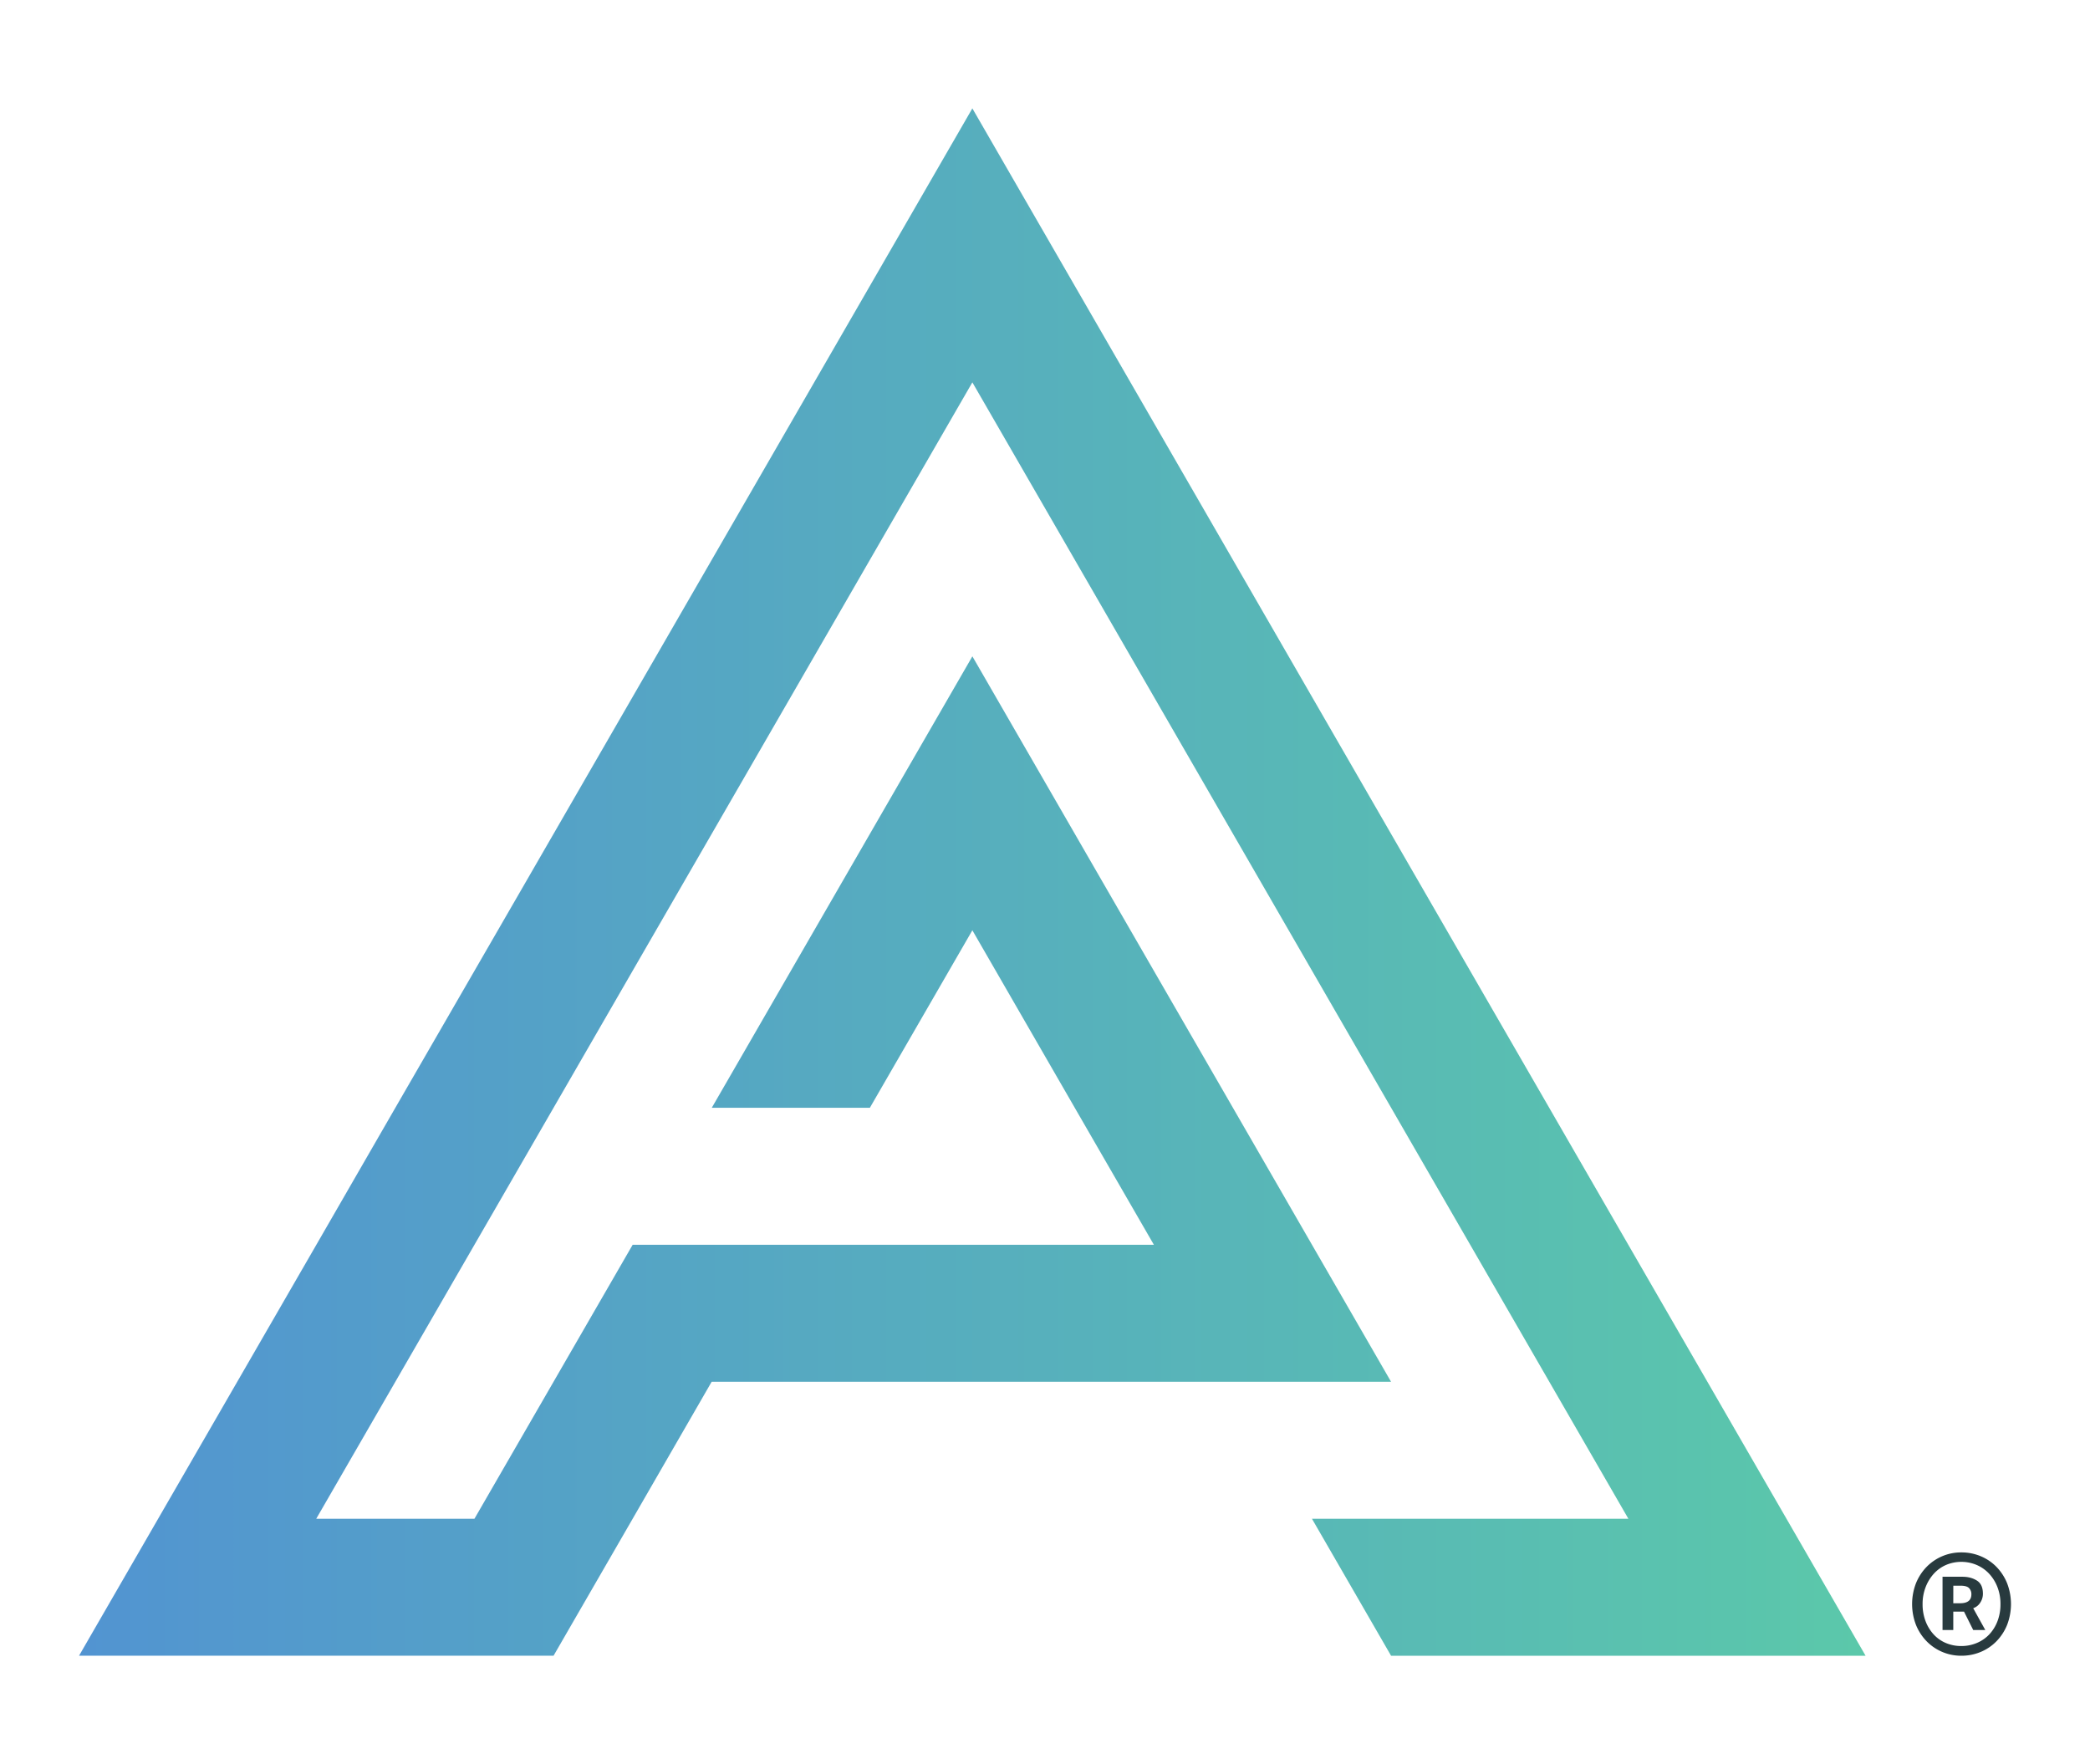 <svg id="Layer_1" data-name="Layer 1" xmlns="http://www.w3.org/2000/svg" xmlns:xlink="http://www.w3.org/1999/xlink" viewBox="0 0 3000 2532.17"><defs><style>.cls-1{fill:url(#linear-gradient);}.cls-2{fill:#283a3e;}</style><linearGradient id="linear-gradient" x1="113.44" y1="1266.09" x2="2677.88" y2="1266.09" gradientUnits="userSpaceOnUse"><stop offset="0" stop-color="#5294d1"/><stop offset="1" stop-color="#5bc8aa"/></linearGradient></defs><title>Araido symbol color</title><path class="cls-1" d="M2036.73,1266.17l-641-1110.59L754.59,1266.17,567.47,1590.1,454.08,1786.73,113.44,2376.59H794.57L908.12,2180l113.39-196.62h975.25l-601-1041.28-374.07,648H1248.6l147.14-254.79,147,254.79,113.55,196.62H908.12L681,2180H453.92L794.57,1590.1,1395.74,548.82,2337.4,2180H1883.2l113.55,196.62h681.13Z"/><path class="cls-2" d="M2815.42,2376.59a69.09,69.09,0,0,1-49.88-20.7,73,73,0,0,1-15.25-23.34,83.14,83.14,0,0,1,0-60.23,73.1,73.1,0,0,1,15.25-23.34,69.09,69.09,0,0,1,49.88-20.7,70.77,70.77,0,0,1,27.67,5.46,68.46,68.46,0,0,1,22.59,15.25,73.06,73.06,0,0,1,15.25,23.34,83.12,83.12,0,0,1,0,60.23,73,73,0,0,1-15.25,23.34,68.28,68.28,0,0,1-22.59,15.25A70.66,70.66,0,0,1,2815.42,2376.59Zm0-13.93a56.49,56.49,0,0,0,22-4.33,52.19,52.19,0,0,0,17.88-12.23,57.48,57.48,0,0,0,11.86-19,67.4,67.4,0,0,0,4.33-24.66,66.35,66.35,0,0,0-4.33-24.28,59.78,59.78,0,0,0-11.86-19.2,53.25,53.25,0,0,0-17.88-12.61,56.39,56.39,0,0,0-44.23,0A51.72,51.72,0,0,0,2775.7,2259a61.51,61.51,0,0,0-11.67,19.2,66.27,66.27,0,0,0-4.33,24.28,67.32,67.32,0,0,0,4.33,24.66,59.09,59.09,0,0,0,11.67,19,50.66,50.66,0,0,0,17.51,12.23A56,56,0,0,0,2815.42,2362.66Zm-27.1-23v-76.42h28.61q12,0,20.7,5.46t8.66,19a22.85,22.85,0,0,1-3.77,12.61,19.57,19.57,0,0,1-10.16,8.09l17.32,31.24h-17.32l-13.18-26.35h-15.43v26.35Zm15.43-38.4h9.79q16.18,0,16.19-12.8a12.21,12.21,0,0,0-3.39-9q-3.39-3.39-12-3.39h-10.54Z"/></svg>